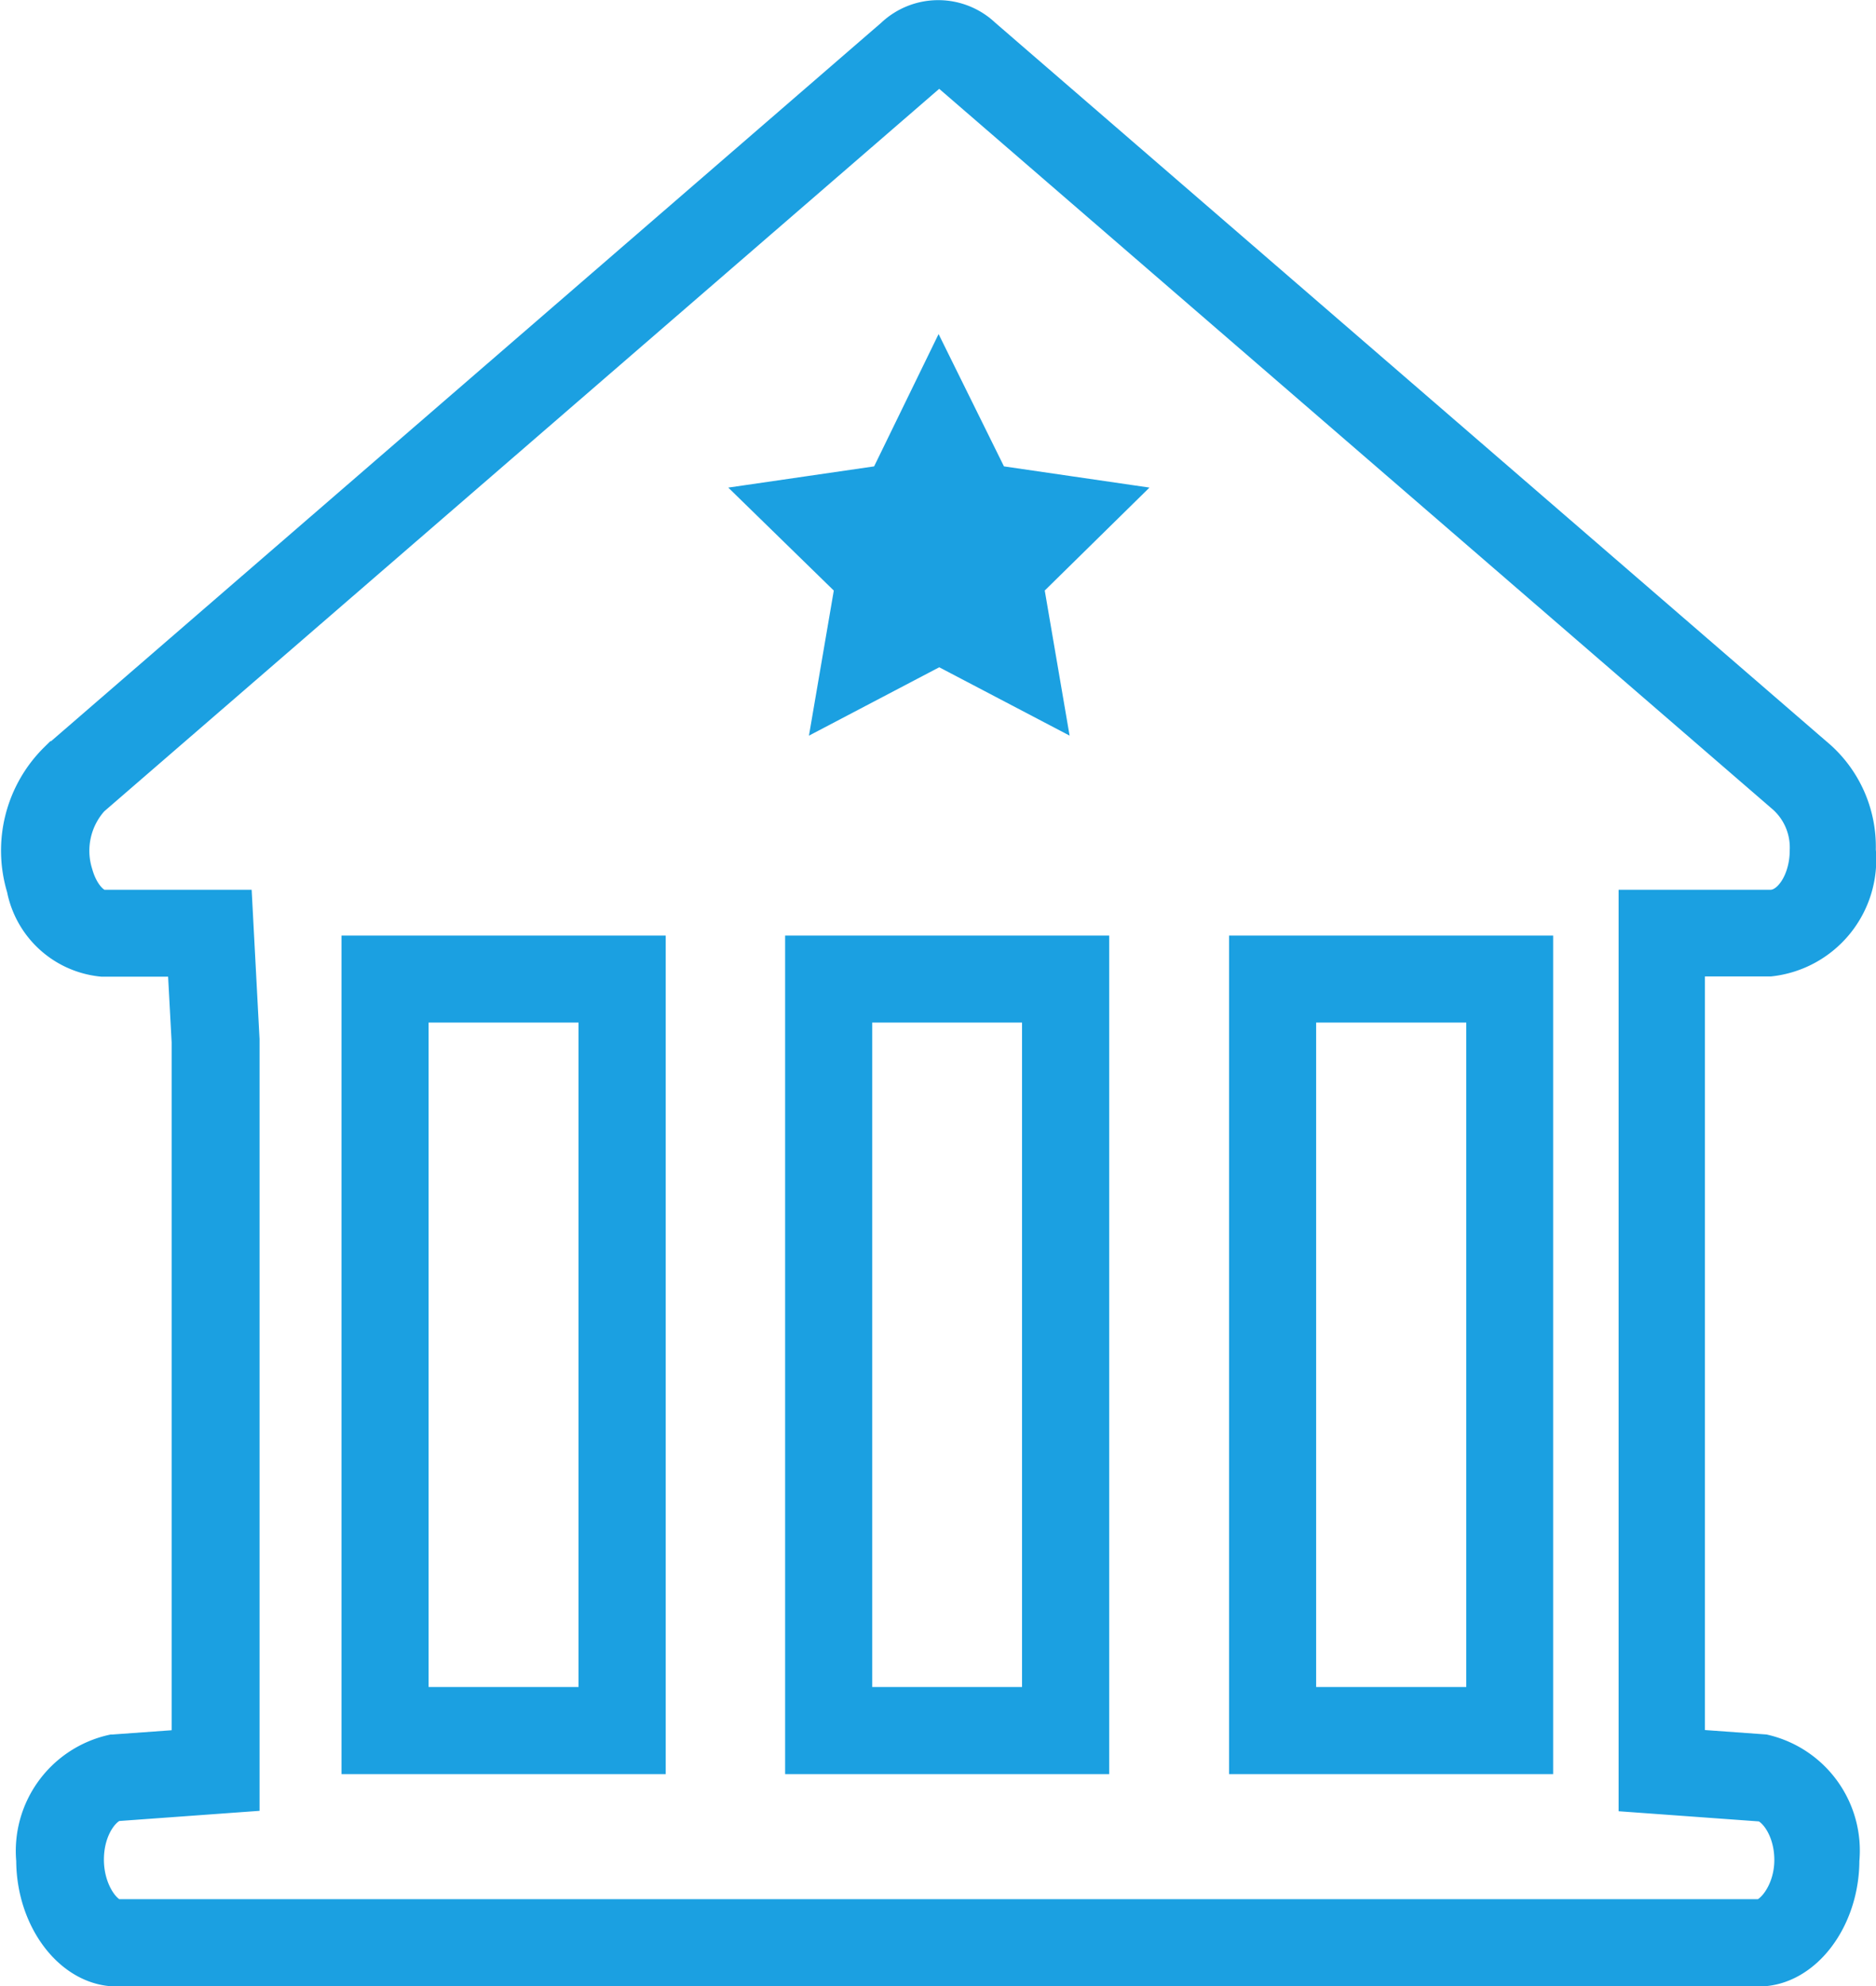 <svg xmlns="http://www.w3.org/2000/svg" width="18.396" height="19.472" viewBox="0 0 18.396 19.472">
  <defs>
    <style>
      .cls-1 {
        fill: #1ba0e1;
        stroke: #1ba0e1;
        stroke-width: 0.4px;
      }
    </style>
  </defs>
  <g id="Group_873" data-name="Group 873" transform="translate(-1051.666 -1622.809)">
    <path id="Path_19402" data-name="Path 19402" class="cls-1" d="M1068.959,1640.012l-.775-.056v-7.774h.836a.951.951,0,0,0,.84-1.038,1.141,1.141,0,0,0-.416-.916l-8.153-7.048a.616.616,0,0,0-.849,0l-8.2,7.095a1.224,1.224,0,0,0-.312,1.232.838.838,0,0,0,.738.677h.836l.045.838v6.936l-.777.056a.966.966,0,0,0-.747,1.031c0,.563.361,1.039.787,1.039h16.1c.427,0,.787-.477.787-1.039A.966.966,0,0,0,1068.959,1640.012Zm-.04,1.616h-16.1c-.134,0-.334-.247-.334-.588s.194-.566.326-.577l1.2-.087V1633l-.067-1.268h-1.266c-.1,0-.236-.121-.3-.348a.785.785,0,0,1,.17-.764l8.2-7.094a.2.2,0,0,1,.127-.06.21.21,0,0,1,.131.062l8.18,7.07a.7.7,0,0,1,.23.548c0,.317-.176.586-.388.586h-1.29v8.648l1.2.087c.134.011.327.24.327.577S1069.054,1641.628,1068.919,1641.628Z" transform="translate(0 0)"/>
    <path id="Path_19403" data-name="Path 19403" class="cls-1" d="M1058.895,1628.065h-2.778v7.821h2.778Zm-.455,7.367h-1.869v-6.914h1.869Z" transform="translate(3.448 4.116)"/>
    <path id="Path_19404" data-name="Path 19404" class="cls-1" d="M1056.5,1628.065h-2.779v7.821h2.779Zm-.455,7.367h-1.87v-6.914h1.87Z" transform="translate(1.494 4.116)"/>
    <path id="Path_19405" data-name="Path 19405" class="cls-1" d="M1061.294,1628.065h-2.778v7.821h2.778Zm-.452,7.367h-1.872v-6.914h1.872Z" transform="translate(5.402 4.116)"/>
    <path id="Path_19406" data-name="Path 19406" class="cls-1" d="M1059.211,1626.145l-1.132-.165-.507-1.026-.5,1.026-1.134.165.82.8-.193,1.127,1.012-.531,1.013.531-.193-1.127Z" transform="translate(3.299 1.584)"/>
  </g>
</svg>

